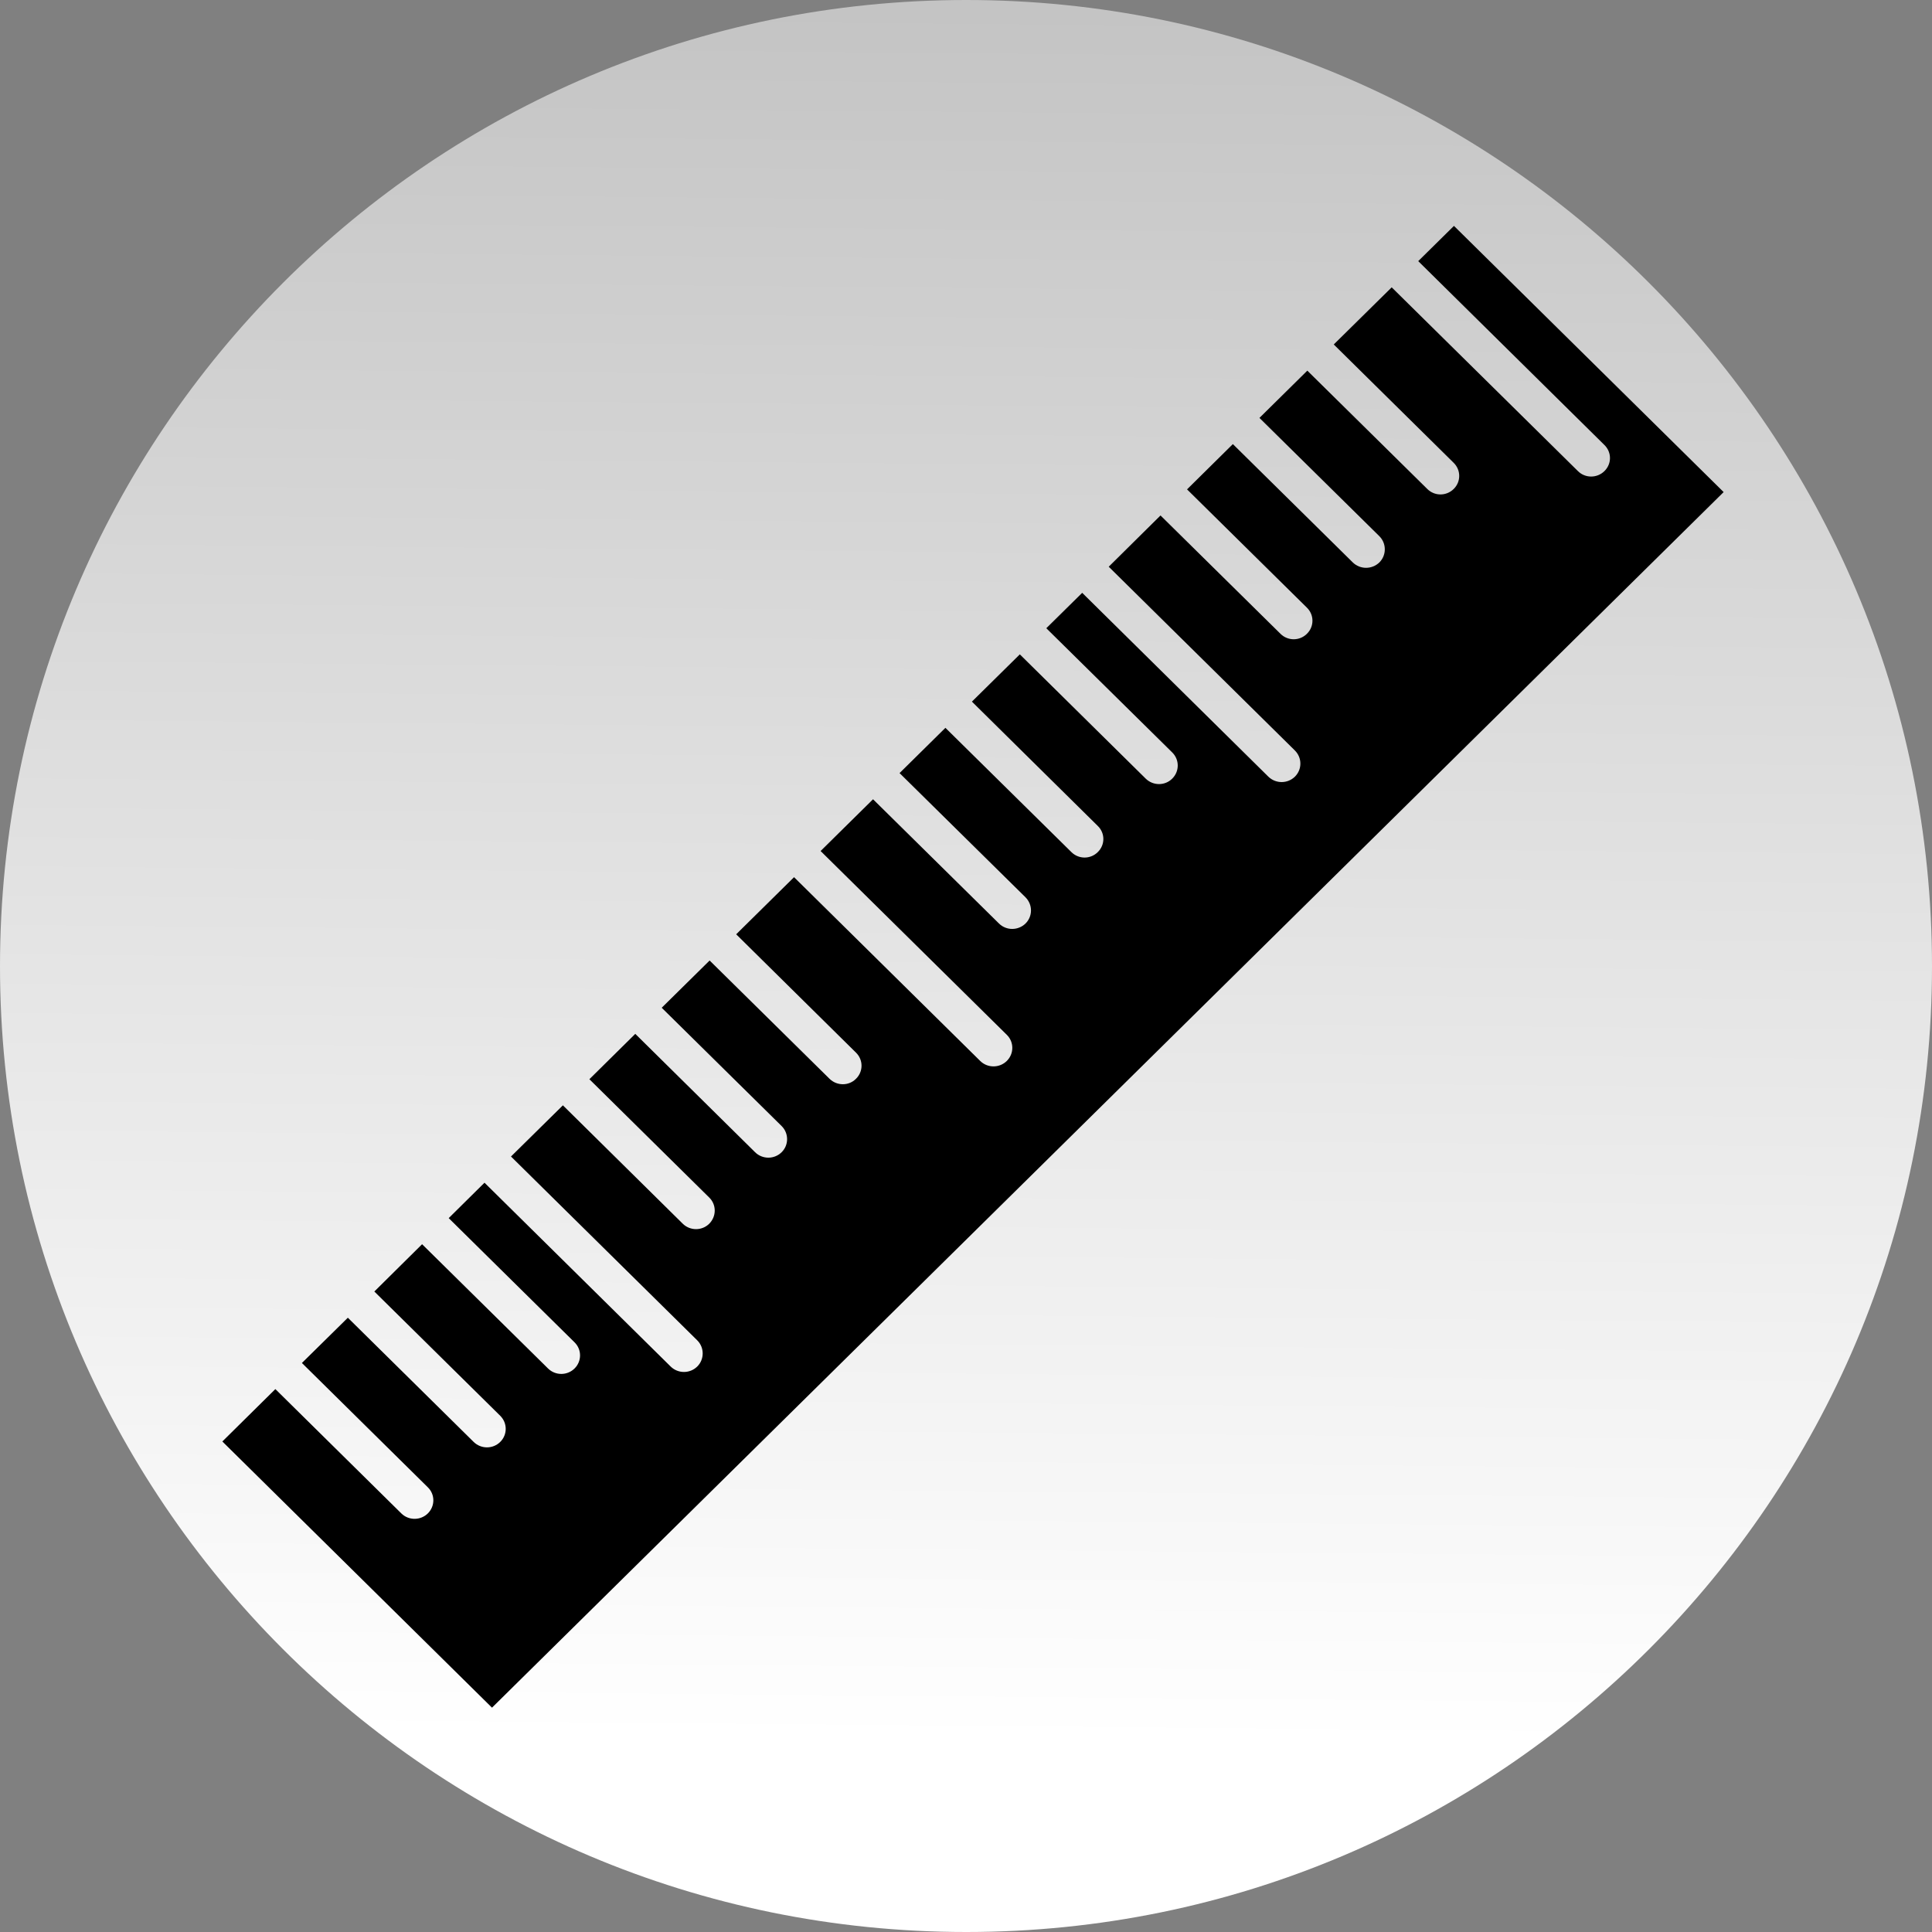 <?xml version="1.0" encoding="UTF-8" standalone="no"?>
<svg
   xmlns:dc="http://purl.org/dc/elements/1.1/"
   xmlns:cc="http://creativecommons.org/ns#"
   xmlns:rdf="http://www.w3.org/1999/02/22-rdf-syntax-ns#"
   xmlns:svg="http://www.w3.org/2000/svg"
   xmlns="http://www.w3.org/2000/svg"
   xmlns:sodipodi="http://sodipodi.sourceforge.net/DTD/sodipodi-0.dtd"
   xmlns:inkscape="http://www.inkscape.org/namespaces/inkscape"
   id="svg2"
   version="1.1"
   inkscape:version="0.91 r13725"
   sodipodi:docname="ruler.svg"
   width="37.31"
   height="37.31">
  <rect width="100%" height="100%" fill="#808080" stroke="none"/>
  <defs
     id="defs8">
    <linearGradient
       id="linearGradient25035"
       y2="112.47"
       gradientUnits="userSpaceOnUse"
       x2="-312.37"
       gradientTransform="translate(331.347,-150.96)"
       y1="184.71"
       x1="-313.02">
      <stop
         id="stop22496-54-6-4"
         stop-color="#FFF"
         offset="0" />
      <stop
         id="stop22498-4-8-1"
         stop-color="#FFF"
         stop-opacity="0"
         offset="1" />
    </linearGradient>
  </defs>
  <sodipodi:namedview
     pagecolor="#ffffff"
     bordercolor="#666666"
     borderopacity="1"
     objecttolerance="10"
     gridtolerance="10"
     guidetolerance="10"
     inkscape:pageopacity="0"
     inkscape:pageshadow="2"
     inkscape:window-width="1112"
     inkscape:window-height="723"
     id="namedview6"
     showgrid="false"
     inkscape:zoom="8.453125"
     inkscape:cx="17.718794"
     inkscape:cy="30.448139"
     inkscape:window-x="203"
     inkscape:window-y="59"
     inkscape:window-maximized="0"
     inkscape:current-layer="svg2"
     fit-margin-top="0"
     fit-margin-left="0"
     fit-margin-right="0"
     fit-margin-bottom="0" />
  <g
     id="g4139">
    <path
       inkscape:connector-curvature="0"
       style="fill:url(#linearGradient25035);stroke-miterlimit:10"
       stroke-miterlimit="10"
       d="M 18.66,0 C 8.35,0 0,8.35 0,18.66 c 0,10.3 8.35,18.65 18.66,18.65 10.3,0 18.65,-8.35 18.65,-18.65 C 37.31,8.35 28.96,0 18.66,0"
       id="path24366-1-4" />
  </g>
  <g
     transform="matrix(0.077,0,0,-0.076,4.294,32.978)"
     id="g3507">
    <g
       id="g3509">
      <g
         id="g3511">
        <path
           inkscape:connector-curvature="0"
           d="m 67.626,0.003 308.898,308.881 -67.638,67.638 -8.959,-8.953 46.692,-46.717 c 1.862,-1.838 1.862,-4.804 0,-6.642 -1.831,-1.825 -4.804,-1.85 -6.635,0 l -46.712,46.699 -14.531,-14.514 30.084,-30.084 c 1.838,-1.837 1.838,-4.804 0,-6.635 -1.85,-1.855 -4.798,-1.855 -6.629,0 l -30.084,30.065 -12.01,-12.009 30.084,-30.066 c 1.808,-1.832 1.808,-4.822 0,-6.653 -1.861,-1.831 -4.828,-1.831 -6.678,0 l -30.071,30.065 -11.493,-11.505 30.065,-30.06 c 1.85,-1.832 1.85,-4.805 0,-6.636 -1.831,-1.855 -4.804,-1.855 -6.635,0 l -30.084,30.066 -12.989,-13.024 46.693,-46.699 c 1.832,-1.85 1.832,-4.816 0,-6.653 -1.849,-1.825 -4.797,-1.825 -6.652,0 l -46.693,46.717 -9.002,-8.995 31.592,-31.573 c 1.831,-1.837 1.831,-4.804 -0.019,-6.653 -1.813,-1.837 -4.779,-1.837 -6.635,0 l -31.579,31.586 -12.016,-12.01 31.574,-31.598 c 1.855,-1.825 1.855,-4.798 0,-6.629 -1.832,-1.861 -4.798,-1.861 -6.636,0 l -31.585,31.566 -11.5,-11.499 31.591,-31.567 c 1.825,-1.855 1.825,-4.827 0,-6.658 -1.861,-1.832 -4.825,-1.832 -6.656,0 l -31.588,31.572 -13.15,-13.15 46.711,-46.714 c 1.837,-1.832 1.819,-4.801 -0.019,-6.636 -1.837,-1.831 -4.807,-1.831 -6.641,-0.018 l -46.711,46.721 -14.514,-14.514 30.063,-30.084 c 1.837,-1.834 1.837,-4.804 -0.018,-6.635 -1.807,-1.853 -4.783,-1.832 -6.629,0 l -30.075,30.06 -12.017,-12.006 30.078,-30.063 c 1.823,-1.831 1.823,-4.828 0,-6.641 -1.837,-1.85 -4.812,-1.85 -6.647,-0.018 l -30.06,30.087 -11.511,-11.524 30.057,-30.062 c 1.849,-1.832 1.831,-4.801 0,-6.659 -1.823,-1.832 -4.798,-1.832 -6.636,0 L 85.409,153.057 72.39,140.053 119.104,93.339 c 1.819,-1.832 1.819,-4.828 -0.006,-6.659 -1.843,-1.832 -4.812,-1.832 -6.659,0 l -46.693,46.714 -8.977,-8.998 31.567,-31.567 c 1.832,-1.831 1.832,-4.801 0,-6.635 -1.844,-1.85 -4.816,-1.85 -6.66,0 l -31.582,31.57 -11.977,-12.016 31.567,-31.57 c 1.846,-1.85 1.846,-4.819 0,-6.66 -1.832,-1.832 -4.801,-1.832 -6.647,0 L 31.475,99.088 19.952,87.588 51.535,55.997 c 1.843,-1.811 1.843,-4.786 0,-6.636 -1.841,-1.834 -4.816,-1.834 -6.647,0 L 13.294,80.954 0,67.641 67.626,0.003 Z"
           id="path3513" />
      </g>
    </g>
  </g>
</svg>
